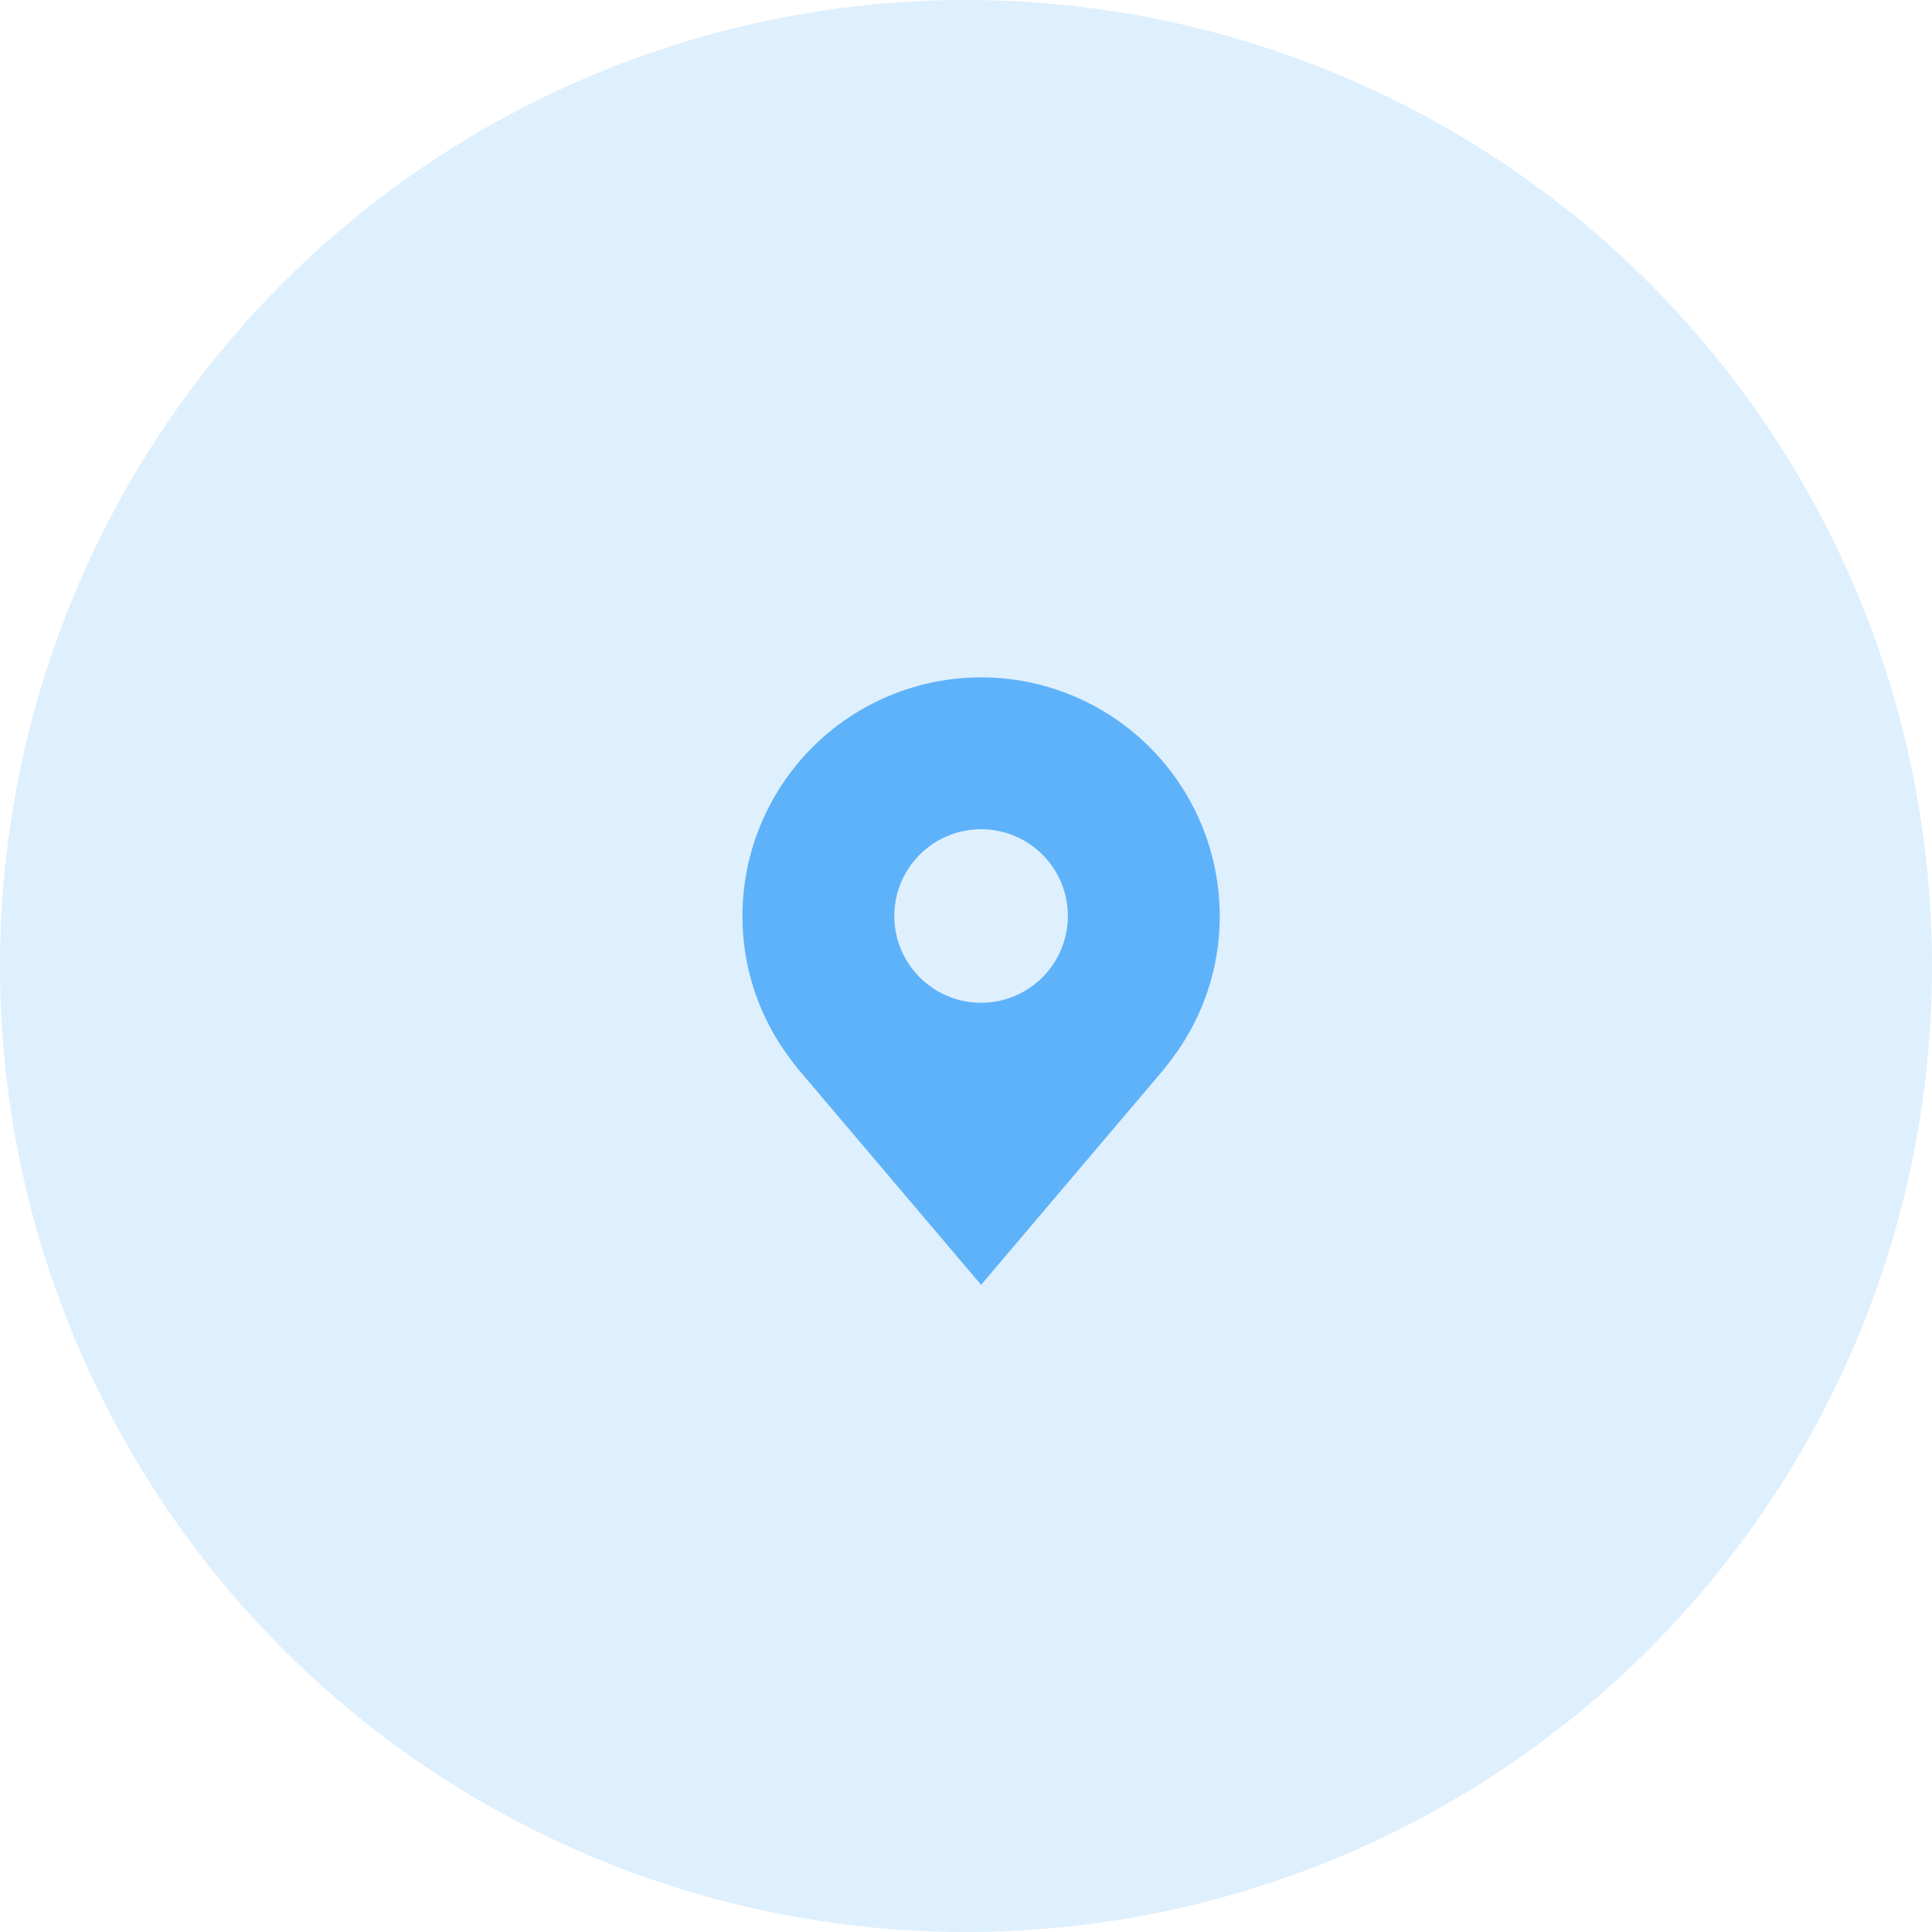 <svg width="64" height="64" viewBox="0 0 64 64" fill="none" xmlns="http://www.w3.org/2000/svg">
<circle opacity="0.2" cx="32" cy="32" r="32" fill="#5EB2F9"/>
<path d="M32.5 22.438C30.404 22.44 28.394 23.274 26.912 24.756C25.43 26.238 24.596 28.248 24.594 30.344C24.591 32.057 25.151 33.723 26.186 35.087C26.186 35.087 26.402 35.371 26.437 35.412L32.5 42.562L38.566 35.409C38.597 35.371 38.813 35.087 38.813 35.087L38.814 35.085C39.849 33.722 40.409 32.056 40.406 30.344C40.404 28.248 39.57 26.238 38.088 24.756C36.606 23.274 34.596 22.44 32.5 22.438ZM32.5 33.219C31.931 33.219 31.375 33.05 30.903 32.734C30.43 32.418 30.061 31.969 29.844 31.444C29.626 30.919 29.569 30.341 29.68 29.783C29.791 29.225 30.065 28.713 30.467 28.311C30.869 27.909 31.381 27.635 31.939 27.524C32.497 27.413 33.075 27.47 33.6 27.688C34.126 27.905 34.575 28.274 34.891 28.747C35.206 29.219 35.375 29.775 35.375 30.344C35.374 31.106 35.071 31.837 34.532 32.376C33.993 32.915 33.262 33.218 32.5 33.219Z" fill="#5EB2F9"/>
</svg>
